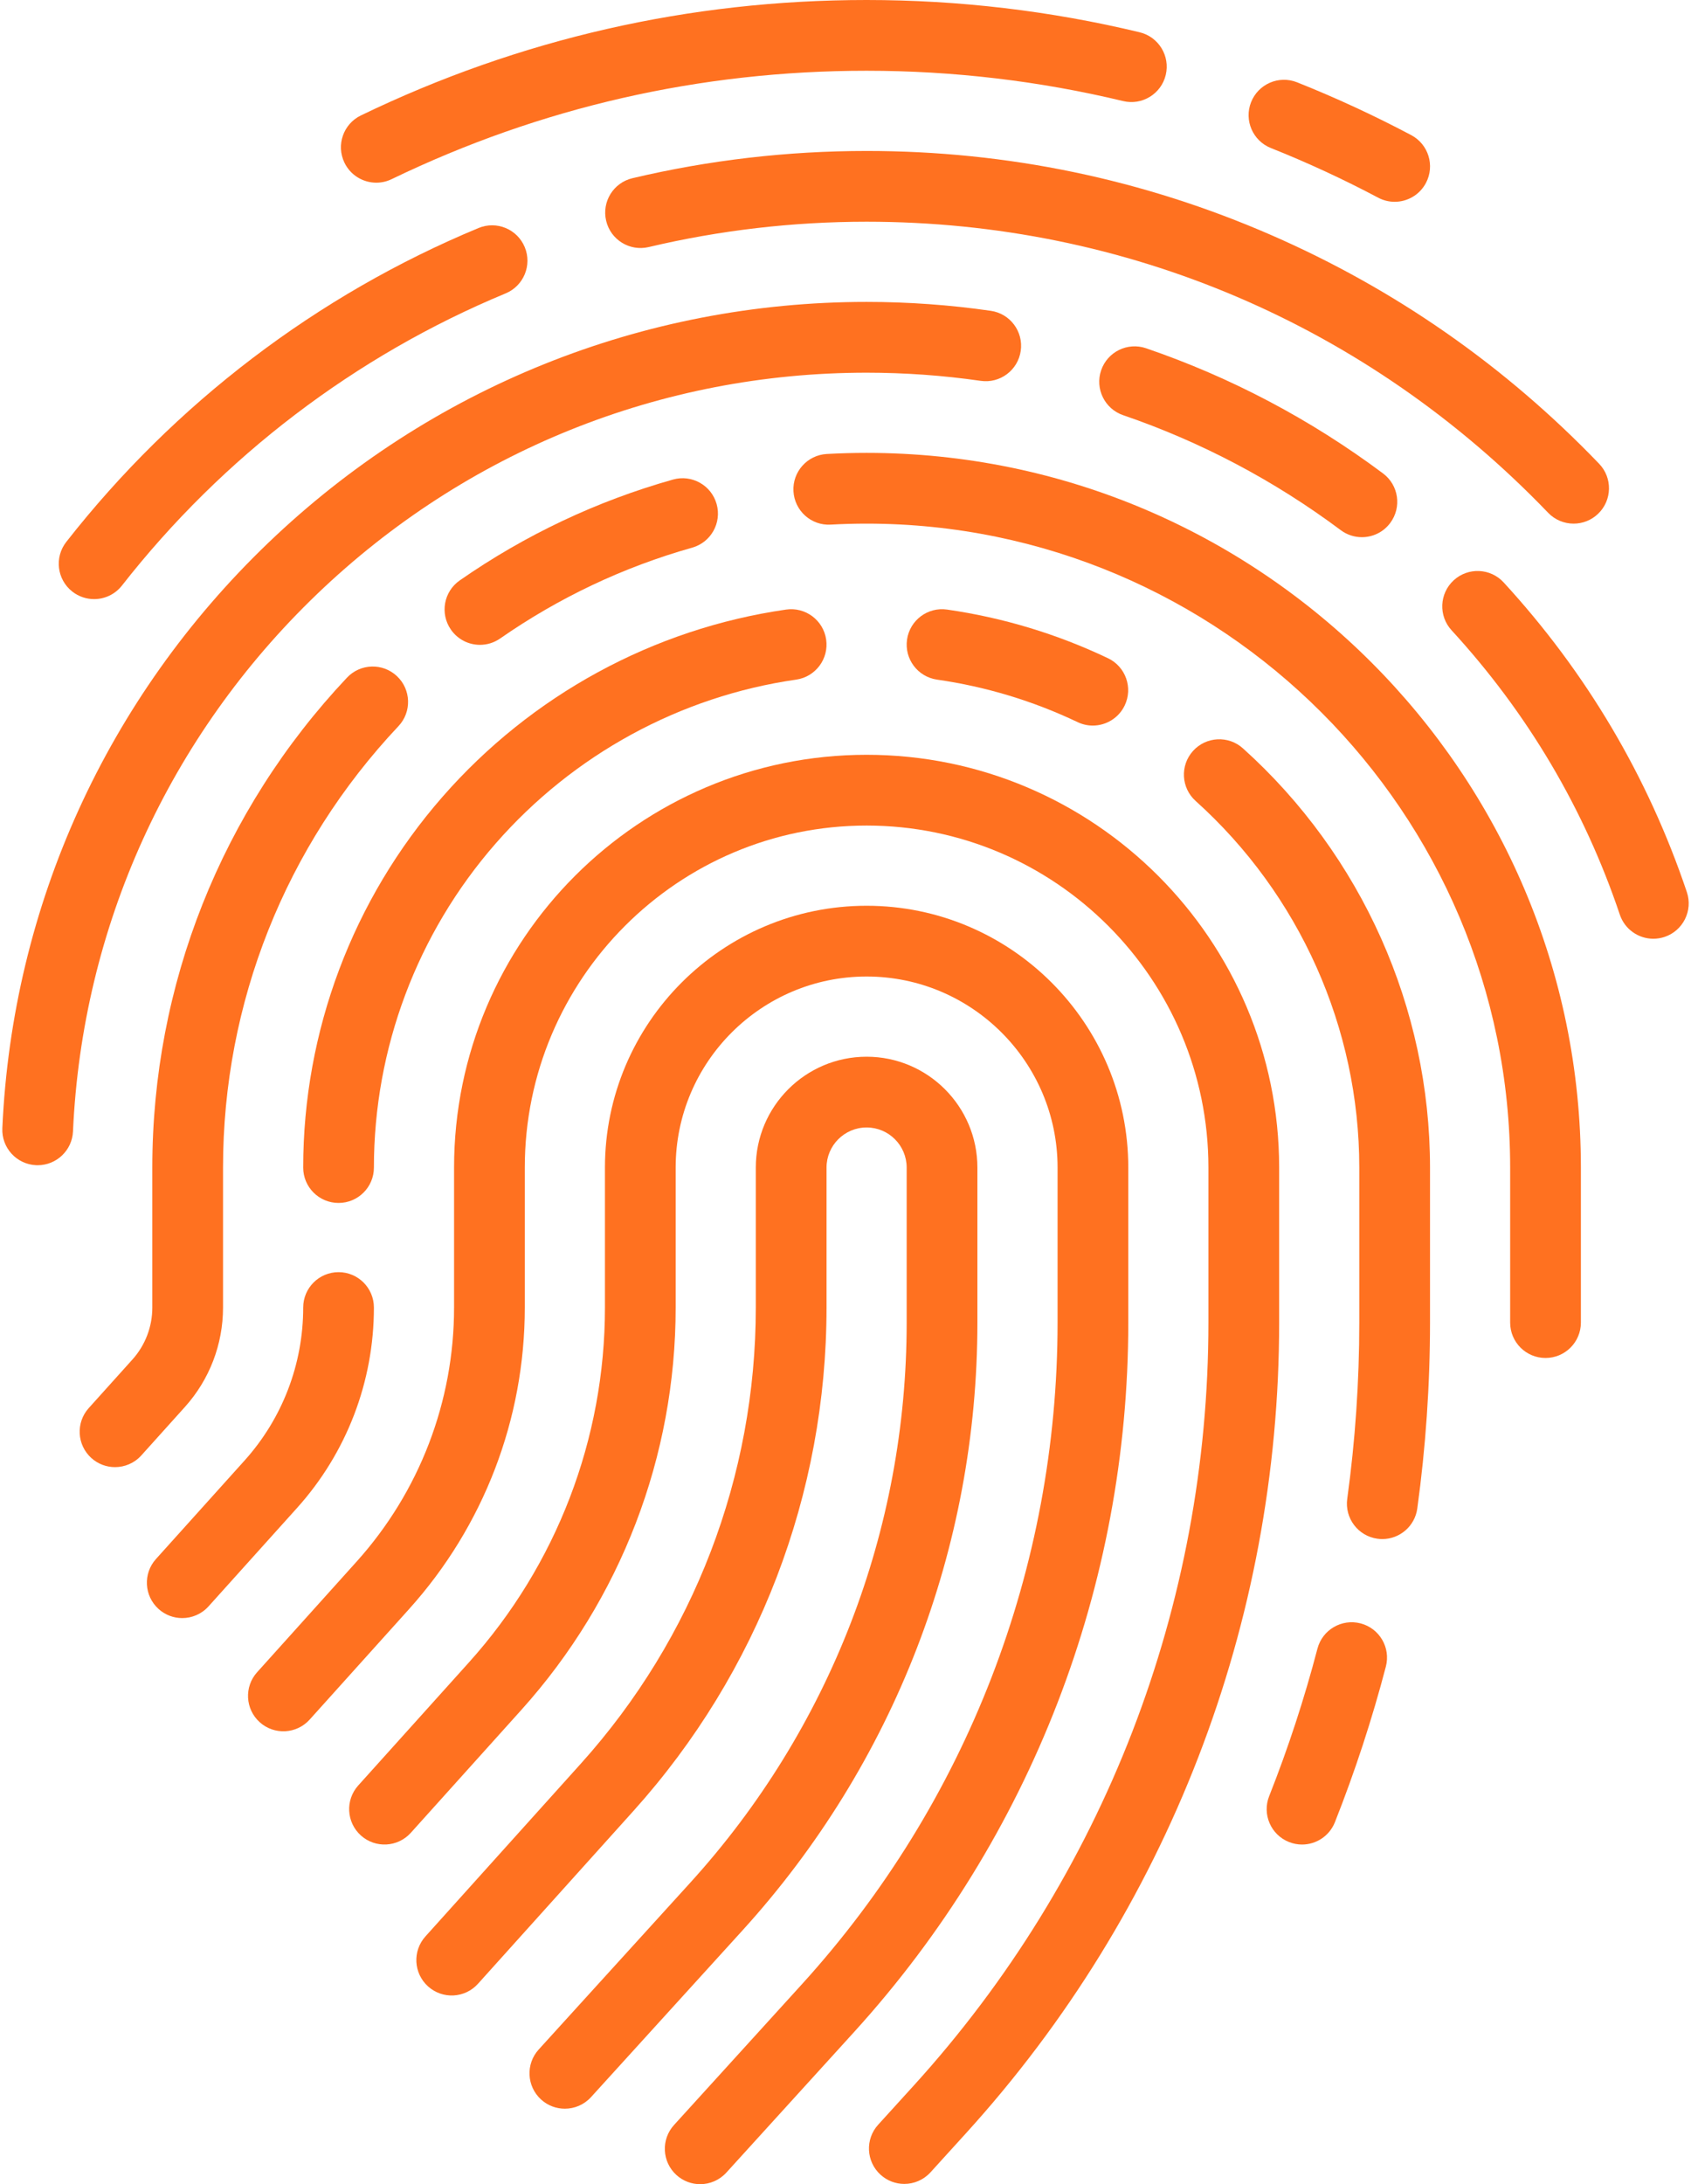 <svg width="110" height="142" viewBox="0 0 110 142" fill="none" xmlns="http://www.w3.org/2000/svg">
<path d="M63.58 85.986V75.907C63.58 71.933 60.347 68.7 56.373 68.7C52.398 68.7 49.165 71.933 49.165 75.907V85.007C49.165 95.974 45.125 106.503 37.789 114.654L27.674 125.893C26.824 126.838 26.9 128.292 27.845 129.142C28.789 129.992 30.243 129.915 31.093 128.971L41.208 117.732C49.306 108.734 53.766 97.112 53.766 85.007V75.907C53.766 74.47 54.935 73.3 56.373 73.3C57.81 73.3 58.979 74.47 58.979 75.907V85.986C58.979 99.482 53.98 112.413 44.902 122.399L35.042 133.245C34.187 134.185 34.257 135.64 35.197 136.495C35.637 136.896 36.191 137.093 36.743 137.093C37.369 137.093 37.992 136.839 38.446 136.34L48.306 125.494C58.155 114.659 63.58 100.629 63.58 85.986Z" fill="#FF7120"/>
<path d="M73.395 75.907C73.395 66.521 65.759 58.886 56.373 58.886C46.987 58.886 39.352 66.521 39.352 75.907V85.007C39.352 93.546 36.206 101.743 30.494 108.089L23.303 116.079C22.453 117.023 22.53 118.478 23.474 119.328C24.419 120.178 25.873 120.1 26.723 119.157L33.914 111.166C40.387 103.974 43.952 94.684 43.952 85.007V75.907C43.952 69.058 49.524 63.486 56.373 63.486C63.222 63.486 68.795 69.058 68.795 75.907V85.986C68.795 101.928 62.889 117.205 52.165 129.001L43.846 138.152C42.991 139.092 43.06 140.547 44 141.402C44.441 141.803 44.994 142 45.546 142C46.172 142 46.795 141.746 47.249 141.247L55.569 132.096C67.064 119.45 73.395 103.075 73.395 85.986V75.907Z" fill="#FF7120"/>
<path d="M83.209 75.907C83.209 61.11 71.17 49.071 56.373 49.071C41.575 49.071 29.537 61.11 29.537 75.907V85.007C29.537 91.117 27.286 96.982 23.199 101.523L16.724 108.718C15.874 109.662 15.951 111.116 16.895 111.967C17.839 112.816 19.294 112.739 20.144 111.795L26.619 104.601C31.467 99.214 34.138 92.255 34.138 85.007V75.907C34.138 63.646 44.112 53.672 56.373 53.672C68.634 53.672 78.608 63.646 78.608 75.907V85.986C78.608 104.375 71.796 121.996 59.426 135.603L57.124 138.135C56.269 139.075 56.339 140.53 57.279 141.385C57.719 141.785 58.273 141.983 58.825 141.983C59.451 141.983 60.074 141.729 60.528 141.23L62.83 138.697C75.971 124.242 83.209 105.522 83.209 85.986V75.907H83.209Z" fill="#FF7120"/>
<path d="M19.723 75.907C19.723 77.178 20.753 78.207 22.023 78.207C23.293 78.207 24.323 77.178 24.323 75.907C24.323 68.162 27.135 60.679 32.242 54.839C37.301 49.052 44.244 45.268 51.792 44.184C53.05 44.003 53.923 42.837 53.742 41.58C53.561 40.322 52.394 39.451 51.138 39.63C42.502 40.871 34.561 45.197 28.778 51.811C22.939 58.49 19.723 67.048 19.723 75.907Z" fill="#FF7120"/>
<path d="M24.323 85.007C24.323 83.737 23.293 82.707 22.023 82.707C20.753 82.707 19.723 83.737 19.723 85.007C19.723 88.688 18.367 92.222 15.905 94.957L10.145 101.357C9.295 102.301 9.372 103.756 10.316 104.606C10.756 105.001 11.306 105.196 11.854 105.196C12.484 105.196 13.111 104.939 13.565 104.435L19.324 98.035C22.548 94.453 24.323 89.827 24.323 85.007Z" fill="#FF7120"/>
<path d="M88.508 105.541C87.279 105.221 86.022 105.955 85.7 107.184C84.851 110.428 83.795 113.654 82.56 116.771C82.092 117.952 82.67 119.289 83.851 119.756C84.129 119.866 84.416 119.919 84.698 119.919C85.613 119.919 86.479 119.368 86.837 118.465C88.14 115.176 89.255 111.772 90.151 108.348C90.473 107.12 89.737 105.863 88.508 105.541Z" fill="#FF7120"/>
<path d="M80.852 48.652C79.907 47.802 78.453 47.88 77.603 48.824C76.754 49.769 76.831 51.223 77.776 52.073C84.542 58.155 88.422 66.842 88.422 75.907V85.986C88.422 89.812 88.159 93.667 87.638 97.444C87.465 98.703 88.344 99.864 89.603 100.037C89.709 100.051 89.815 100.059 89.92 100.059C91.051 100.059 92.037 99.224 92.195 98.072C92.744 94.087 93.023 90.021 93.023 85.986V75.907C93.023 65.539 88.587 55.605 80.852 48.652Z" fill="#FF7120"/>
<path d="M70.099 46.948C70.418 47.1 70.754 47.172 71.086 47.172C71.945 47.172 72.77 46.687 73.164 45.86C73.71 44.713 73.223 43.34 72.076 42.794C68.762 41.216 65.24 40.152 61.607 39.63C60.348 39.45 59.184 40.322 59.003 41.58C58.822 42.837 59.695 44.003 60.953 44.184C64.126 44.639 67.203 45.569 70.099 46.948Z" fill="#FF7120"/>
<path d="M56.373 29.443C55.512 29.443 54.642 29.467 53.785 29.514C52.517 29.584 51.545 30.669 51.615 31.937C51.685 33.206 52.769 34.182 54.038 34.107C54.811 34.064 55.596 34.043 56.372 34.043C79.456 34.043 98.236 52.823 98.236 75.907V85.986C98.236 87.257 99.266 88.286 100.536 88.286C101.807 88.286 102.837 87.257 102.837 85.986V75.907C102.837 50.287 81.993 29.443 56.373 29.443Z" fill="#FF7120"/>
<path d="M31.222 41.923C31.675 41.923 32.133 41.789 32.533 41.511C36.36 38.85 40.563 36.863 45.026 35.605C46.249 35.26 46.961 33.989 46.616 32.767C46.271 31.544 45 30.833 43.778 31.177C38.822 32.574 34.155 34.78 29.907 37.734C28.864 38.459 28.607 39.892 29.332 40.935C29.779 41.579 30.494 41.923 31.222 41.923Z" fill="#FF7120"/>
<path d="M14.508 85.007V75.907C14.508 65.207 18.561 55.016 25.919 47.211C26.79 46.287 26.748 44.831 25.823 43.96C24.899 43.088 23.443 43.131 22.572 44.055C14.405 52.717 9.908 64.029 9.908 75.907V85.007C9.908 86.26 9.447 87.462 8.609 88.392L5.773 91.543C4.923 92.487 5 93.942 5.944 94.792C6.384 95.188 6.934 95.382 7.482 95.382C8.112 95.382 8.739 95.126 9.193 94.621L12.029 91.47C13.628 89.693 14.508 87.398 14.508 85.007Z" fill="#FF7120"/>
<path d="M109.73 57.997C107.207 50.5 103.198 43.726 97.813 37.865C96.954 36.93 95.499 36.868 94.563 37.727C93.628 38.587 93.566 40.042 94.426 40.978C99.372 46.362 103.054 52.581 105.37 59.464C105.694 60.425 106.59 61.031 107.55 61.031C107.793 61.031 108.041 60.992 108.284 60.911C109.488 60.505 110.135 59.201 109.73 57.997Z" fill="#FF7120"/>
<path d="M74.551 22.641C73.35 22.23 72.042 22.87 71.63 24.073C71.219 25.274 71.86 26.582 73.062 26.993C78.134 28.729 82.896 31.243 87.216 34.467C87.629 34.775 88.112 34.924 88.59 34.924C89.291 34.924 89.984 34.605 90.435 33.999C91.195 32.981 90.986 31.54 89.968 30.78C85.264 27.27 80.077 24.531 74.551 22.641Z" fill="#FF7120"/>
<path d="M20.632 38.615C30.308 29.338 43.001 24.229 56.373 24.229C58.856 24.229 61.352 24.408 63.794 24.76C65.052 24.943 66.217 24.069 66.399 22.812C66.581 21.554 65.709 20.388 64.451 20.207C61.793 19.823 59.075 19.628 56.373 19.628C41.809 19.628 27.985 25.192 17.448 35.295C6.945 45.366 0.802 58.881 0.152 73.351C0.095 74.62 1.077 75.695 2.346 75.752C2.381 75.754 2.416 75.754 2.451 75.754C3.674 75.754 4.692 74.791 4.748 73.558C5.344 60.274 10.986 47.865 20.632 38.615Z" fill="#FF7120"/>
<path d="M56.373 9.814C51.229 9.814 46.103 10.41 41.138 11.586C39.902 11.879 39.137 13.118 39.43 14.354C39.722 15.591 40.962 16.355 42.198 16.062C46.816 14.97 51.585 14.415 56.373 14.415C73.24 14.415 88.984 21.135 100.705 33.336C101.157 33.806 101.76 34.043 102.365 34.043C102.938 34.043 103.512 33.83 103.958 33.402C104.874 32.522 104.904 31.065 104.023 30.15C97.916 23.792 90.742 18.791 82.701 15.286C74.373 11.655 65.514 9.814 56.373 9.814Z" fill="#FF7120"/>
<path d="M4.704 38.461C5.125 38.79 5.625 38.95 6.121 38.95C6.804 38.95 7.48 38.647 7.934 38.068C14.489 29.695 23.12 23.127 32.892 19.074C34.065 18.587 34.622 17.241 34.135 16.068C33.648 14.894 32.302 14.337 31.129 14.824C20.628 19.179 11.354 26.236 4.312 35.231C3.528 36.232 3.704 37.678 4.704 38.461Z" fill="#FF7120"/>
<path d="M24.479 11.877C24.815 11.877 25.155 11.803 25.477 11.647C35.162 6.971 45.557 4.6 56.373 4.6C62.01 4.6 67.623 5.264 73.058 6.571C74.292 6.868 75.535 6.108 75.832 4.873C76.129 3.638 75.369 2.396 74.134 2.098C68.347 0.706 62.372 0 56.373 0C44.859 0 33.791 2.525 23.477 7.505C22.333 8.057 21.854 9.432 22.406 10.576C22.803 11.398 23.624 11.877 24.479 11.877Z" fill="#FF7120"/>
<path d="M82.672 9.625C85.043 10.569 87.39 11.655 89.648 12.851C89.991 13.034 90.36 13.12 90.723 13.12C91.547 13.12 92.344 12.675 92.757 11.896C93.352 10.774 92.924 9.381 91.802 8.786C89.398 7.513 86.899 6.357 84.374 5.351C83.193 4.881 81.856 5.457 81.385 6.637C80.915 7.817 81.492 9.155 82.672 9.625Z" fill="#FF7120"/>
</svg>
